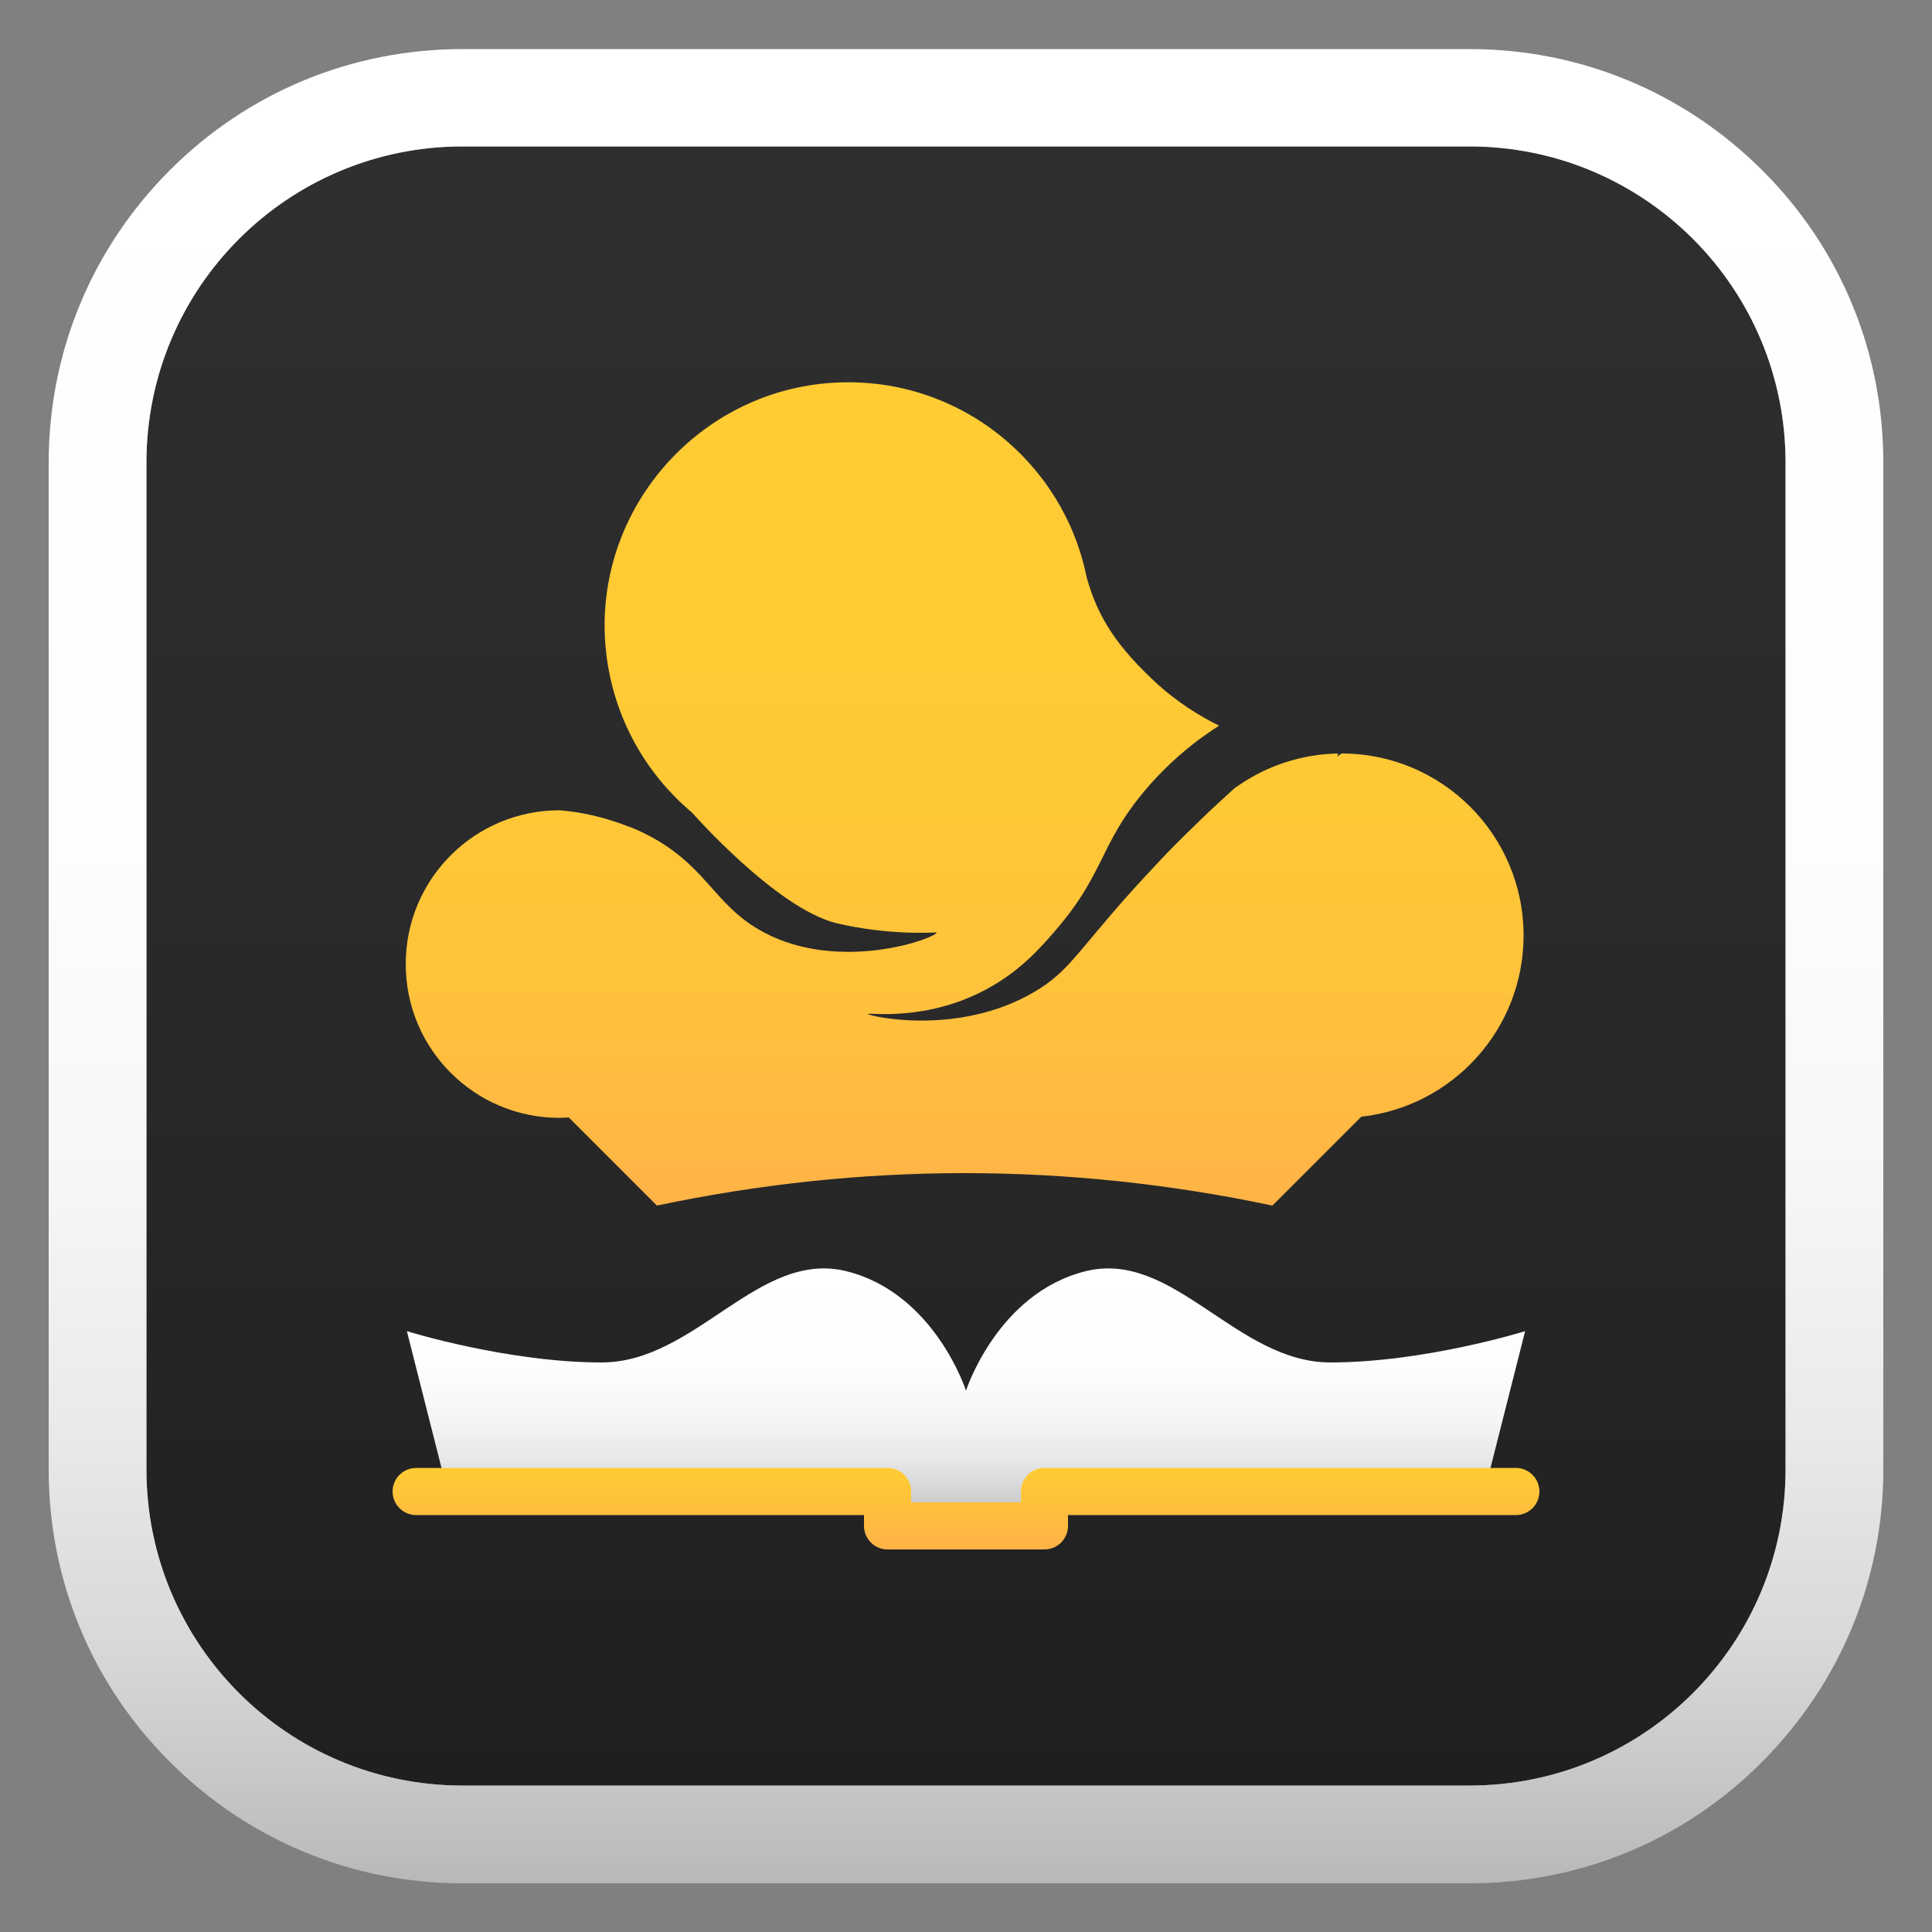 <?xml version="1.0" encoding="utf-8"?>
<!-- Generator: Adobe Illustrator 23.0.5, SVG Export Plug-In . SVG Version: 6.00 Build 0)  -->
<svg version="1.1" id="Nombre_del_proyecto" xmlns="http://www.w3.org/2000/svg" xmlns:xlink="http://www.w3.org/1999/xlink"
	 x="0px" y="0px" viewBox="0 0 500 500" style="enable-background:new 0 0 500 500;" xml:space="preserve">
<rect x="0" y="0" width="500" height="500" fill="#808080" stroke="none"/>
<style type="text/css">
	.st0{display:none;}
	.st1{display:inline;}
	.st2{fill:#2F2F2F;}
	.st3{fill:#FFFFFF;}
	.st4{fill:none;stroke:#FFFFFF;stroke-width:12.194;stroke-linecap:round;stroke-linejoin:round;stroke-miterlimit:10;}
	.st5{fill:none;stroke:#000000;stroke-width:12.194;stroke-linecap:round;stroke-linejoin:round;stroke-miterlimit:10;}
	.st6{fill:url(#Marco_con_fondo_2_);}
	.st7{fill:url(#SVGID_1_);}
	.st8{fill:url(#SVGID_2_);}
	.st9{fill:none;stroke:url(#SVGID_3_);stroke-width:12.194;stroke-linecap:round;stroke-linejoin:round;stroke-miterlimit:10;}
	.st10{fill:url(#SVGID_4_);}
	.st11{fill:url(#SVGID_5_);}
	.st12{fill:url(#SVGID_6_);}
	.st13{fill:url(#SVGID_7_);}
	.st14{fill:url(#SVGID_8_);}
	.st15{fill:none;stroke:url(#SVGID_9_);stroke-width:12.194;stroke-linecap:round;stroke-linejoin:round;stroke-miterlimit:10;}
	.st16{fill:url(#SVGID_10_);}
	.st17{fill:url(#Marco_con_fondo_3_);}
	.st18{fill:url(#SVGID_11_);}
	.st19{fill:url(#SVGID_12_);}
	.st20{fill:none;stroke:url(#SVGID_13_);stroke-width:11.906;stroke-linecap:round;stroke-linejoin:round;stroke-miterlimit:10;}
	.st21{fill:url(#SVGID_14_);}
	.st22{fill:url(#Fondo_del_marco_1_);}
	.st23{fill:url(#Marco_3_);}
	.st24{fill:url(#SVGID_15_);}
	.st25{fill:url(#SVGID_16_);}
	.st26{fill:none;stroke:url(#SVGID_17_);stroke-width:12.194;stroke-linecap:round;stroke-linejoin:round;stroke-miterlimit:10;}
	.st27{fill:url(#SVGID_18_);}
	.st28{display:none;opacity:0.3;fill:url(#Área_estandarizada_para_el_ícono_2_);}
	.st29{fill:url(#SVGID_19_);}
	.st30{fill:url(#SVGID_20_);}
	.st31{fill:url(#SVGID_21_);}
	.st32{fill:url(#SVGID_22_);}
	.st33{fill:url(#SVGID_23_);}
	.st34{fill:url(#SVGID_24_);}
	.st35{fill:url(#SVGID_25_);}
	.st36{fill:url(#SVGID_26_);}
	.st37{fill:url(#SVGID_27_);}
	.st38{fill:url(#SVGID_28_);}
	.st39{fill:url(#SVGID_29_);}
	.st40{fill:url(#SVGID_30_);}
	.st41{fill:url(#SVGID_31_);}
	.st42{fill:url(#SVGID_32_);}
	.st43{fill:url(#SVGID_33_);}
	.st44{fill:url(#SVGID_34_);}
	.st45{fill:url(#SVGID_35_);}
	.st46{fill:url(#SVGID_36_);}
	.st47{fill:url(#SVGID_37_);}
	.st48{fill:url(#SVGID_38_);}
	.st49{fill:none;stroke:url(#SVGID_39_);stroke-width:15;stroke-linecap:round;stroke-linejoin:round;stroke-miterlimit:10;}
	.st50{fill:url(#SVGID_40_);}
	.st51{display:none;opacity:0.3;fill:url(#Área_estandarizada_para_el_ícono_3_);}
	.st52{fill:#1F1F1F;}
	.st53{fill:url(#Degradado_Oscuro_1_);}
	.st54{fill:#B8B8B8;}
	.st55{fill:url(#Degradado_Claro_1_);}
	.st56{fill:#FFB347;}
	.st57{fill:#FFCC33;}
	.st58{fill:url(#Degradado_Principal_1_);}
	.st59{fill:none;stroke:#EDFF00;stroke-miterlimit:10;}
	.st60{fill:#999999;}
	.st61{display:inline;fill:#AA0707;}
	.st62{display:inline;fill:#DD5757;}
</style>
<g id="Fondos_1_" class="st0">
	<rect class="st1" width="500" height="500"/>
</g>
<g id="Oscuro_Individual_1_">
	<g>
		<linearGradient id="SVGID_1_" gradientUnits="userSpaceOnUse" x1="250" y1="37.94" x2="250" y2="462.06">
			<stop  offset="0" style="stop-color:#2F2F2F"/>
			<stop  offset="0.53" style="stop-color:#292929"/>
			<stop  offset="1" style="stop-color:#1F1F1F"/>
		</linearGradient>
		<path class="st7" d="M380.3,37.9H119.7c-45.2,0-81.8,36.6-81.8,81.8v260.6c0,45.2,36.6,81.8,81.8,81.8h260.6
			c45.2,0,81.8-36.6,81.8-81.8V119.7C462.1,74.5,425.5,37.9,380.3,37.9z"/>
		<linearGradient id="SVGID_2_" gradientUnits="userSpaceOnUse" x1="250" y1="487.34" x2="250" y2="12.66">
			<stop  offset="0" style="stop-color:#B8B8B8"/>
			<stop  offset="3.082472e-02" style="stop-color:#C1C1C1"/>
			<stop  offset="0.129" style="stop-color:#D8D8D8"/>
			<stop  offset="0.243" style="stop-color:#E9E9E9"/>
			<stop  offset="0.38" style="stop-color:#F6F6F6"/>
			<stop  offset="0.565" style="stop-color:#FDFDFD"/>
			<stop  offset="1" style="stop-color:#FFFFFF"/>
		</linearGradient>
		<path class="st8" d="M380.3,37.9c45.2,0,81.8,36.6,81.8,81.8v260.6c0,45.2-36.6,81.8-81.8,81.8H119.7c-45.2,0-81.8-36.6-81.8-81.8
			V119.7c0-45.2,36.6-81.8,81.8-81.8H380.3 M380.3,12.7H119.7C91.1,12.7,64.2,23.8,44,44c-20.2,20.2-31.4,47.1-31.4,75.7v260.6
			c0,28.6,11.1,55.5,31.4,75.7c20.2,20.2,47.1,31.4,75.7,31.4h260.6c28.6,0,55.5-11.1,75.7-31.4s31.4-47.1,31.4-75.7V119.7
			c0-28.6-11.1-55.5-31.4-75.7S408.9,12.7,380.3,12.7L380.3,12.7z"/>
	</g>
	<g>
		<linearGradient id="SVGID_3_" gradientUnits="userSpaceOnUse" x1="322.35" y1="394.903" x2="322.35" y2="328.322">
			<stop  offset="6.926126e-08" style="stop-color:#B8B8B8"/>
			<stop  offset="2.116860e-02" style="stop-color:#BDBDBD"/>
			<stop  offset="0.134" style="stop-color:#D5D5D5"/>
			<stop  offset="0.262" style="stop-color:#E8E8E8"/>
			<stop  offset="0.412" style="stop-color:#F5F5F5"/>
			<stop  offset="0.607" style="stop-color:#FDFDFD"/>
			<stop  offset="1" style="stop-color:#FFFFFF"/>
		</linearGradient>
		<path style="fill:url(#SVGID_3_);" d="M250,359.9c0,0,8.1-25.2,30.9-30.9c22.8-5.7,39,23.6,63.4,23.6c24.4,0,50.4-8.1,50.4-8.1
			L384.2,386H270.3v8.9H250V359.9z"/>
		<linearGradient id="SVGID_4_" gradientUnits="userSpaceOnUse" x1="177.65" y1="394.903" x2="177.65" y2="328.322">
			<stop  offset="6.926126e-08" style="stop-color:#B8B8B8"/>
			<stop  offset="2.116860e-02" style="stop-color:#BDBDBD"/>
			<stop  offset="0.134" style="stop-color:#D5D5D5"/>
			<stop  offset="0.262" style="stop-color:#E8E8E8"/>
			<stop  offset="0.412" style="stop-color:#F5F5F5"/>
			<stop  offset="0.607" style="stop-color:#FDFDFD"/>
			<stop  offset="1" style="stop-color:#FFFFFF"/>
		</linearGradient>
		<path class="st10" d="M250,359.9c0,0-8.1-25.2-30.9-30.9c-22.8-5.7-39,23.6-63.4,23.6s-50.4-8.1-50.4-8.1l10.5,41.5h113.9v8.9H250
			V359.9z"/>
		<g>
			<linearGradient id="SVGID_5_" gradientUnits="userSpaceOnUse" x1="250" y1="379.864" x2="250" y2="401">
				<stop  offset="0" style="stop-color:#FFCC33"/>
				<stop  offset="1" style="stop-color:#FFB347"/>
			</linearGradient>
			
				<polyline style="fill:none;stroke:url(#SVGID_5_);stroke-width:12.194;stroke-linecap:round;stroke-linejoin:round;stroke-miterlimit:10;" points="
				107.7,386 229.7,386 229.7,394.9 270.3,394.9 270.3,386 392.3,386 			"/>
		</g>
		<linearGradient id="SVGID_6_" gradientUnits="userSpaceOnUse" x1="250" y1="99" x2="250" y2="311.985">
			<stop  offset="0" style="stop-color:#FFCC33"/>
			<stop  offset="0.473" style="stop-color:#FFC935"/>
			<stop  offset="0.764" style="stop-color:#FFC13C"/>
			<stop  offset="1" style="stop-color:#FFB347"/>
		</linearGradient>
		<path class="st12" d="M179.1,210.3c-14.3-12-23.2-30.2-22.6-50.5c1.1-32.7,27.5-59.4,60.2-60.8c31.7-1.4,58.5,20.7,64.5,50.3
			c2.9,10.6,8,18.2,18.3,27.7c5.2,4.7,10.7,8.2,16,10.8c-5,3.2-9.1,6.5-12.6,9.8c-5.2,4.9-8.9,9.6-11.6,13.6c-2.3,3.5-4,6.7-5.5,9.8
			c-3,6-5.7,11.7-12.4,19.5c-4.1,4.8-9.4,10.8-17.9,15.4c-15.7,8.6-30.9,6.1-30.9,6.5c0,0.5,23.2,6,43.1-5.7
			c8.8-5.2,11-10.2,24.4-25.2c3.4-3.8,6.7-7.3,9.8-10.6c3.4-3.5,6.7-6.7,9.6-9.5c3-2.9,5.8-5.4,8.1-7.5c0,0,0,0,0,0h0
			c0.3-0.2,0.6-0.4,0.9-0.6c7.4-5.1,16.2-8.1,25.8-8.3l-0.2,0.8l1.1-0.8c26,0,47.1,21.1,47.1,47.1c0,24.3-18.4,44.3-42,46.9l-23,23
			c-53.1-11.2-106.2-11.2-159.3,0l-22.8-22.8c-0.8,0-1.6,0.1-2.4,0.1c-22,0-39.8-17.8-39.8-39.8s17.8-39.8,39.8-39.8
			c3.8,0.3,8.9,1.1,14.5,3c1.2,0.4,2.4,0.8,3.6,1.3c0,0,0,0,0.1,0c1,0.4,2,0.8,3,1.3c17,8.1,18.3,18.9,31.7,26
			c19.9,10.6,44.8,1.4,44.7,0c0,0-12.2,0.9-26-2.4C200.8,235,179.1,210.3,179.1,210.3z"/>
	</g>
</g>
</svg>
